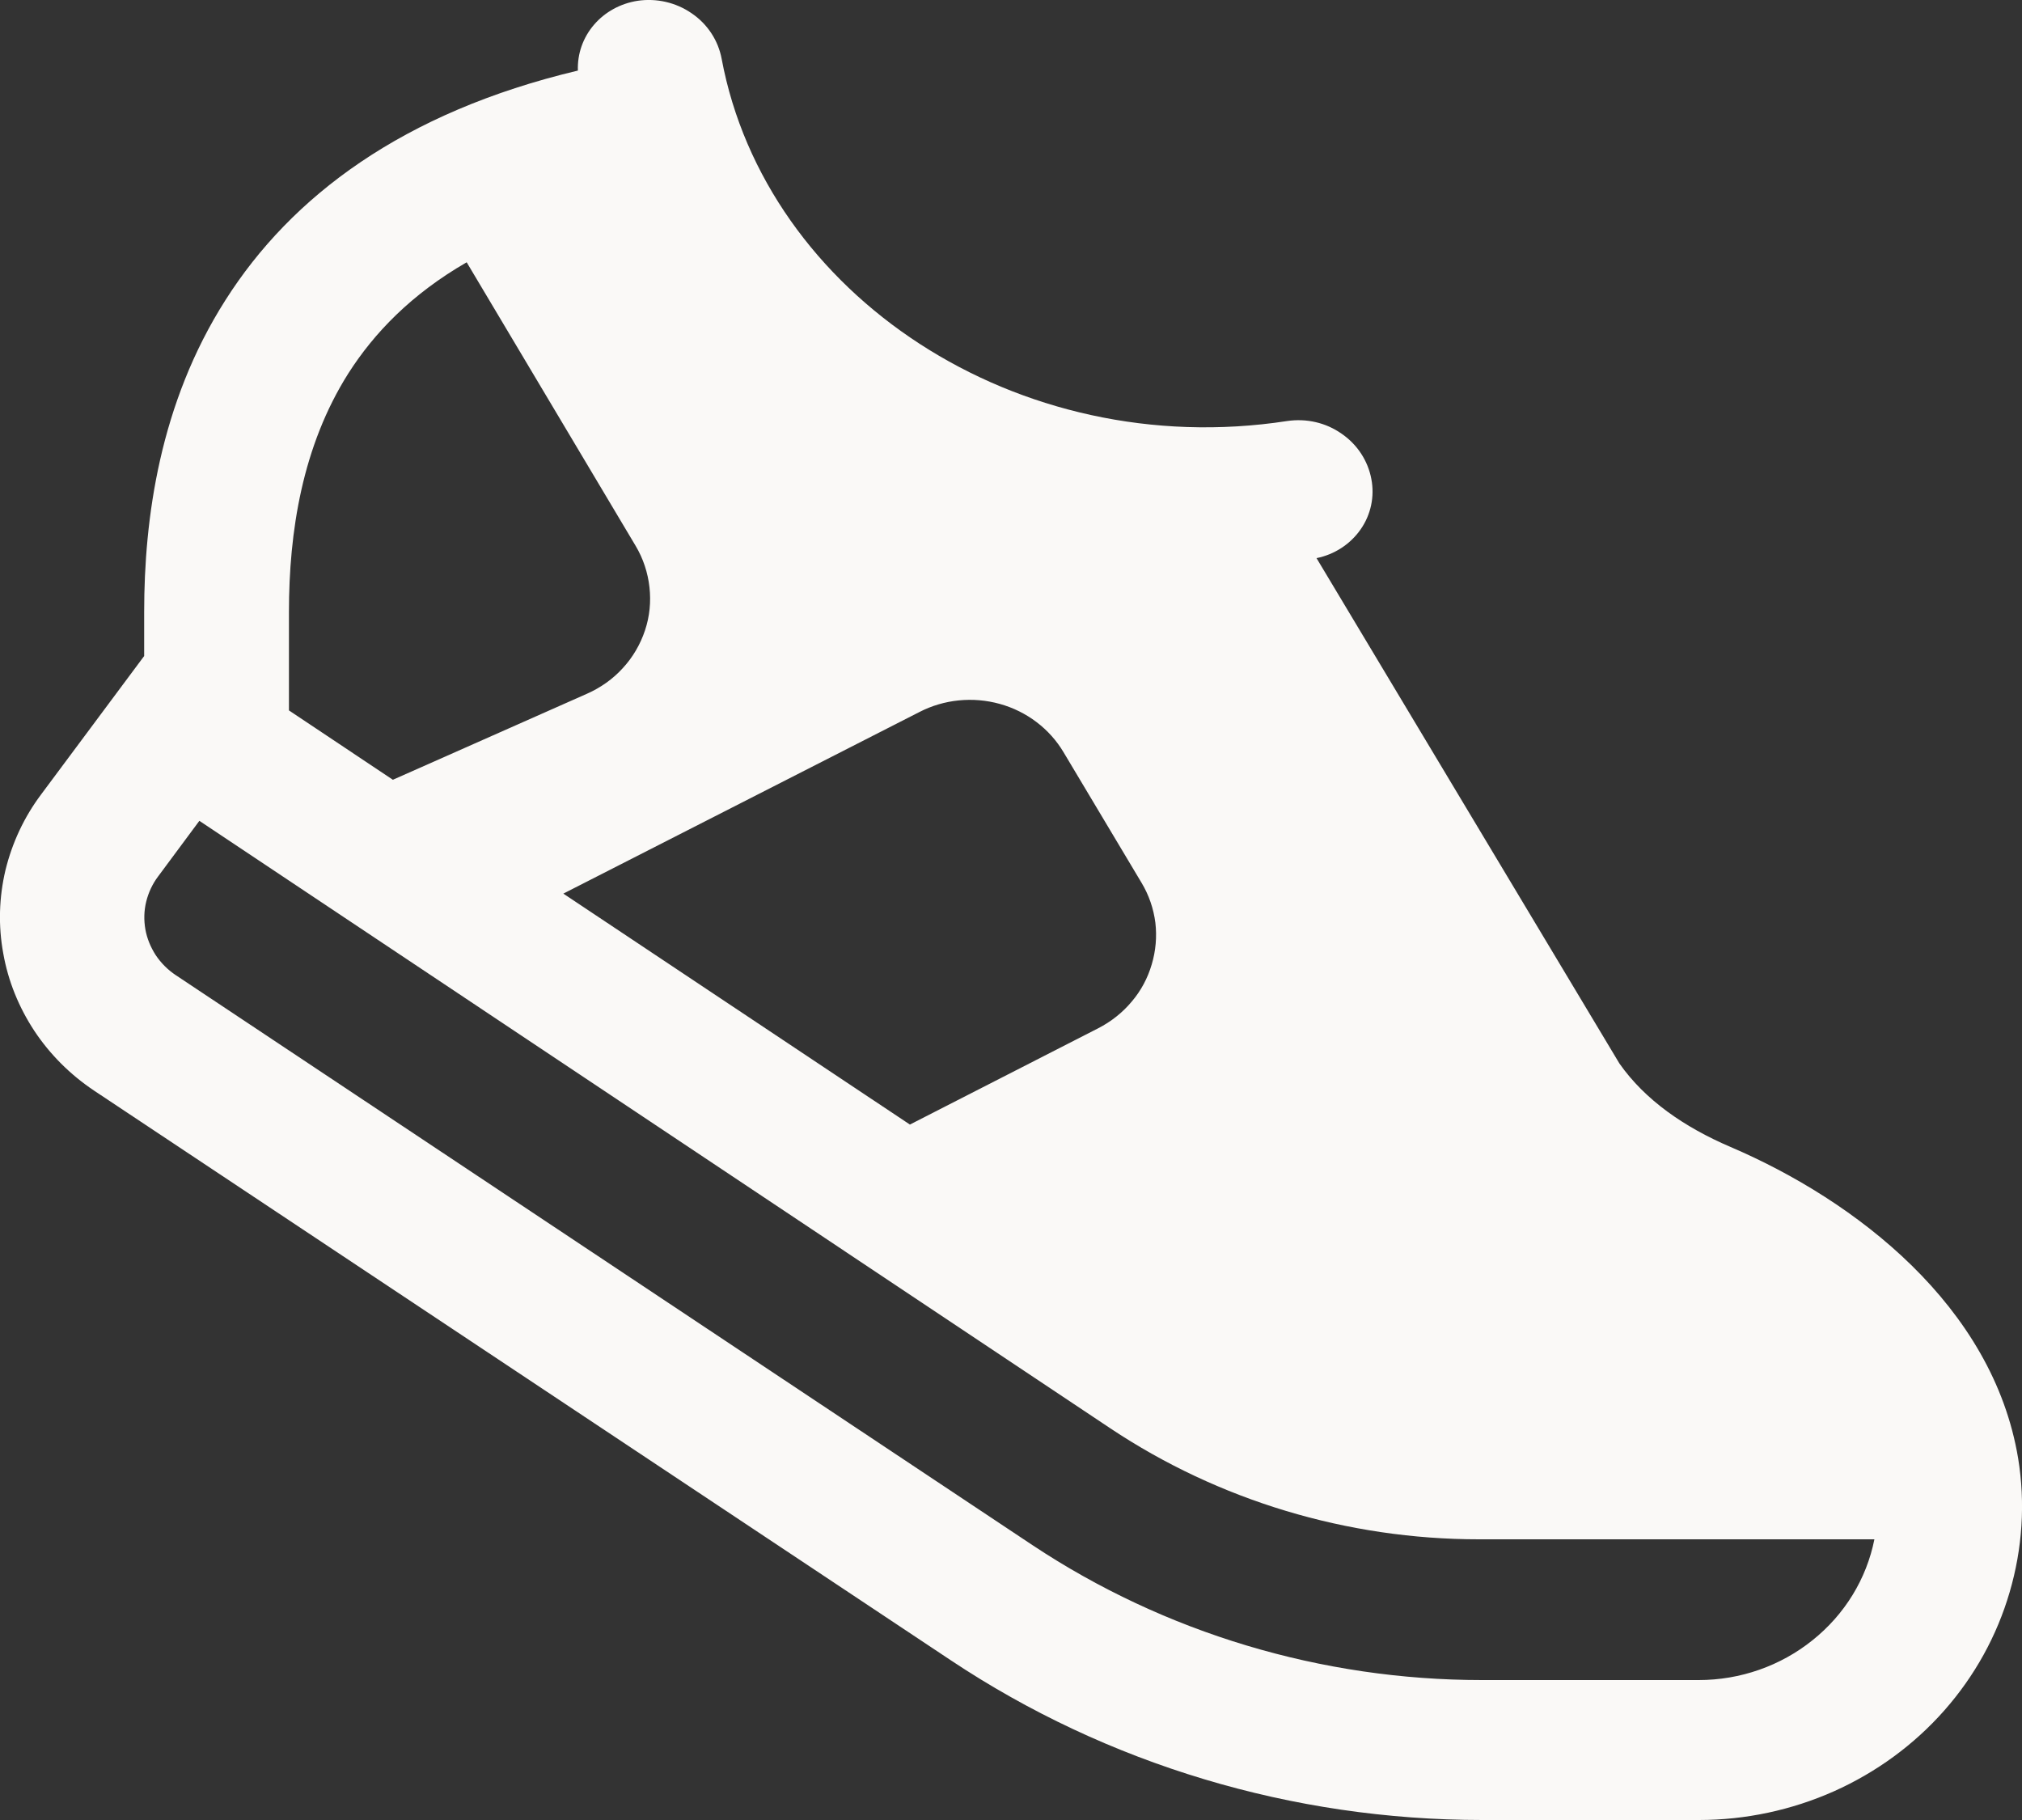 <svg width="10" height="9" viewBox="0 0 10 9" fill="none" xmlns="http://www.w3.org/2000/svg">
<rect x="0" y="0" width="10" height="9" fill="#333333" stroke="none"/>
<path d="M3.569 0.291C3.552 0.2 3.499 0.119 3.421 0.066C3.343 0.012 3.247 -0.01 3.153 0.004C3.069 0.017 2.992 0.059 2.938 0.122C2.883 0.186 2.855 0.266 2.858 0.349C1.991 0.555 1.44 0.972 1.115 1.484C0.789 1.996 0.713 2.566 0.713 3.026V3.244L0.203 3.929C0.119 4.041 0.06 4.168 0.027 4.303C-0.005 4.438 -0.009 4.578 0.016 4.714C0.04 4.851 0.093 4.981 0.17 5.098C0.247 5.214 0.347 5.314 0.465 5.393L4.702 8.21C5.476 8.725 6.392 9 7.331 9H8.402C8.633 9 8.861 8.951 9.07 8.858C9.28 8.764 9.466 8.628 9.616 8.458C9.766 8.288 9.876 8.089 9.939 7.873C10.002 7.658 10.017 7.433 9.981 7.212C9.856 6.458 9.178 5.937 8.559 5.672C8.33 5.574 8.136 5.44 8.009 5.259L6.511 2.76C6.6 2.742 6.678 2.691 6.729 2.618C6.78 2.545 6.799 2.455 6.782 2.368C6.765 2.278 6.712 2.197 6.634 2.144C6.557 2.09 6.461 2.068 6.366 2.082C5.03 2.287 3.787 1.456 3.569 0.291ZM1.723 1.846C1.85 1.647 2.034 1.455 2.308 1.297L3.144 2.7C3.181 2.762 3.204 2.832 3.212 2.904C3.22 2.976 3.213 3.048 3.19 3.117C3.167 3.186 3.13 3.25 3.08 3.304C3.031 3.358 2.97 3.401 2.902 3.431L1.943 3.856L1.429 3.513V3.026C1.429 2.63 1.495 2.206 1.723 1.846ZM4.5 5.561L2.786 4.419L4.547 3.521C4.669 3.458 4.812 3.444 4.945 3.481C5.078 3.518 5.191 3.604 5.26 3.72L5.646 4.366C5.682 4.426 5.705 4.493 5.714 4.563C5.722 4.632 5.716 4.702 5.696 4.769C5.676 4.837 5.643 4.899 5.597 4.953C5.551 5.008 5.495 5.052 5.431 5.085L4.5 5.561ZM0.986 4.059L5.491 7.063C6.027 7.42 6.663 7.612 7.314 7.612H9.27C9.231 7.808 9.123 7.984 8.964 8.111C8.806 8.238 8.607 8.308 8.401 8.308H7.329C6.536 8.308 5.76 8.075 5.105 7.64L0.869 4.822C0.83 4.796 0.796 4.762 0.77 4.723C0.745 4.684 0.727 4.641 0.719 4.596C0.711 4.55 0.712 4.504 0.723 4.459C0.734 4.414 0.754 4.371 0.782 4.334L0.986 4.059Z" fill="#FAF9F7"/>
</svg>
